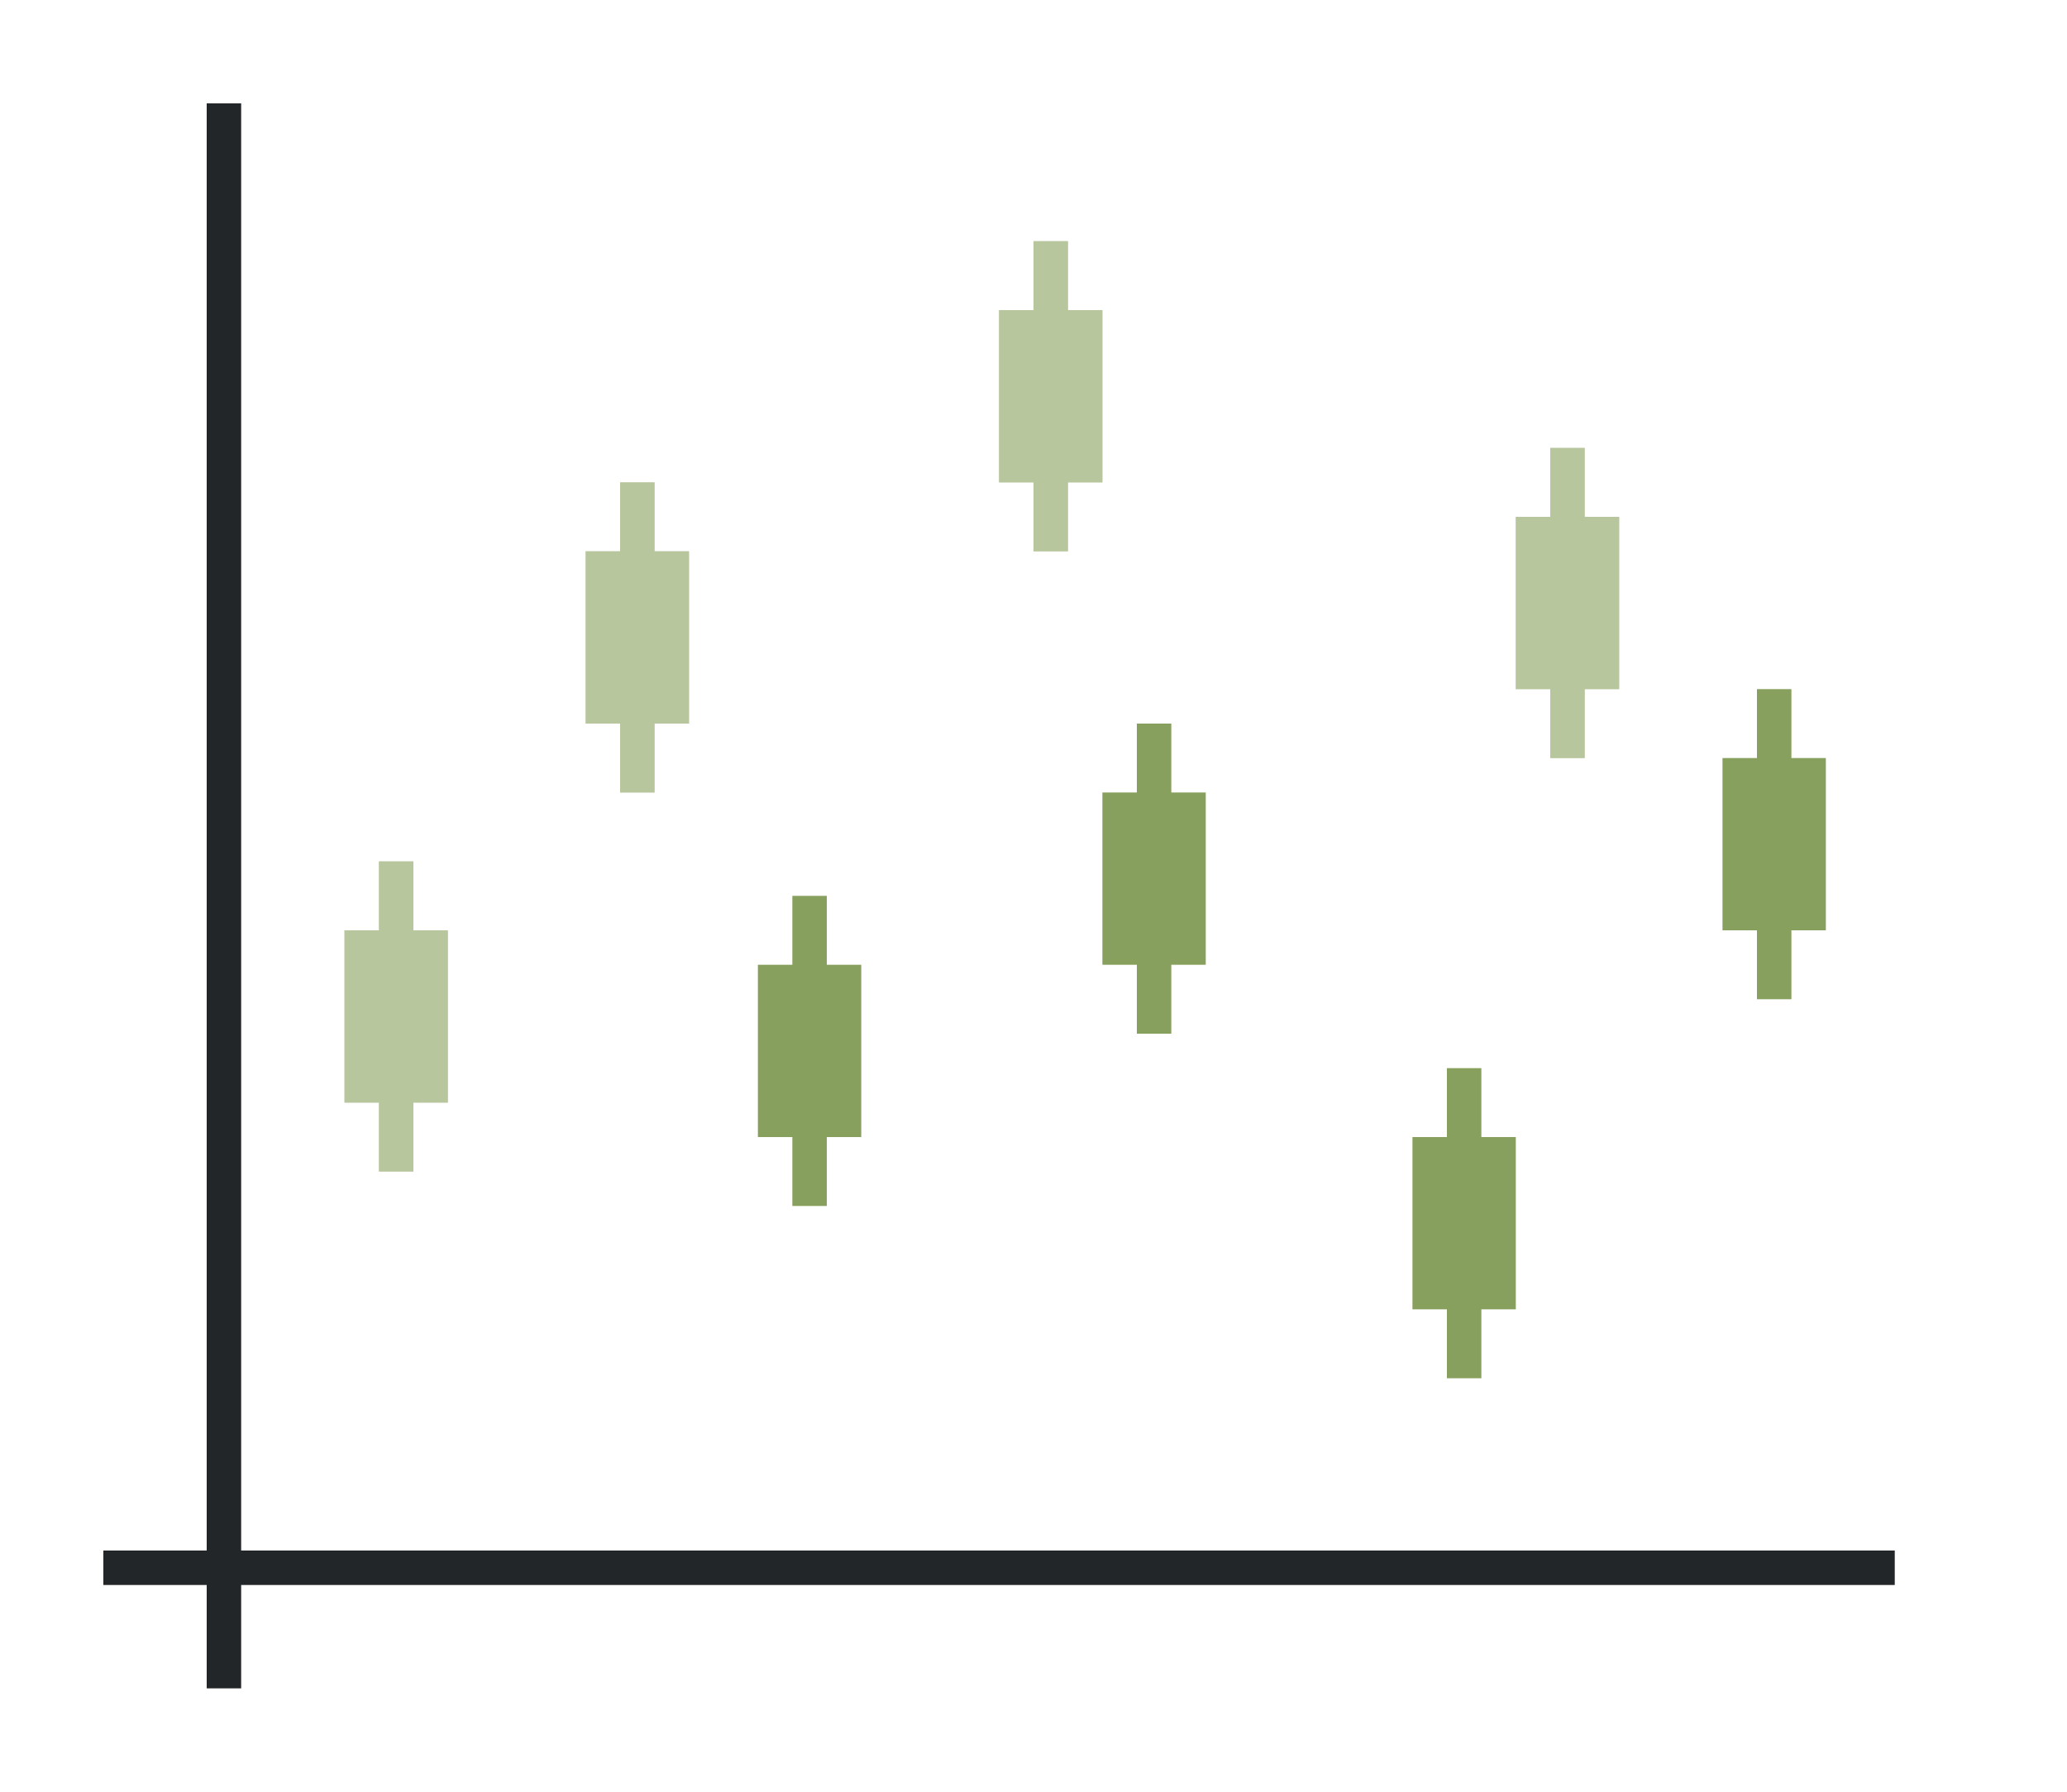 <svg height="52" width="60" xmlns="http://www.w3.org/2000/svg"><path d="M0 0h60v52H0z" fill="#fff"/><path d="M3 45h52v1H3z" fill="#232629"/><path d="M6 3h1v46H6z" fill="#232629"/><path d="M10 27h3v5h-3z" fill="#e95420" style="fill:#88a05d"/><path d="M11 25h1v9h-1z" fill="#e95420" style="fill:#88a05d"/><path d="M17 16h3v5h-3z" style="fill:#88a05d"/><path d="M18 14h1v9h-1zM29 9h3v5h-3z" style="fill:#88a05d"/><path d="M30 7h1v9h-1zM44 15h3v5h-3z" style="fill:#88a05d"/><path d="M45 13h1v9h-1z" style="fill:#88a05d"/><g style="fill:#88a05d"><path d="M22 28h3v5h-3z" fill="#77216f" style="fill:#88a05d"/><path d="M23 26h1v9h-1z" fill="#77216f" style="fill:#88a05d"/><path d="M32 23h3v5h-3z" style="fill:#88a05d"/><path d="M33 21h1v9h-1zM41 33h3v5h-3z" style="fill:#88a05d"/><path d="M42 31h1v9h-1zM50 22h3v5h-3z" style="fill:#88a05d"/><path d="M51 20h1v9h-1z" style="fill:#88a05d"/></g><g style="fill:#fff;opacity:.4"><path d="M10 27h3v5h-3z" fill="#e95420" style="fill:#fff"/><path d="M11 25h1v9h-1z" fill="#e95420" style="fill:#fff"/><path d="M17 16h3v5h-3z" style="fill:#fff"/><path d="M18 14h1v9h-1zM29 9h3v5h-3z" style="fill:#fff"/><path d="M30 7h1v9h-1zM44 15h3v5h-3z" style="fill:#fff"/><path d="M45 13h1v9h-1z" style="fill:#fff"/></g></svg>